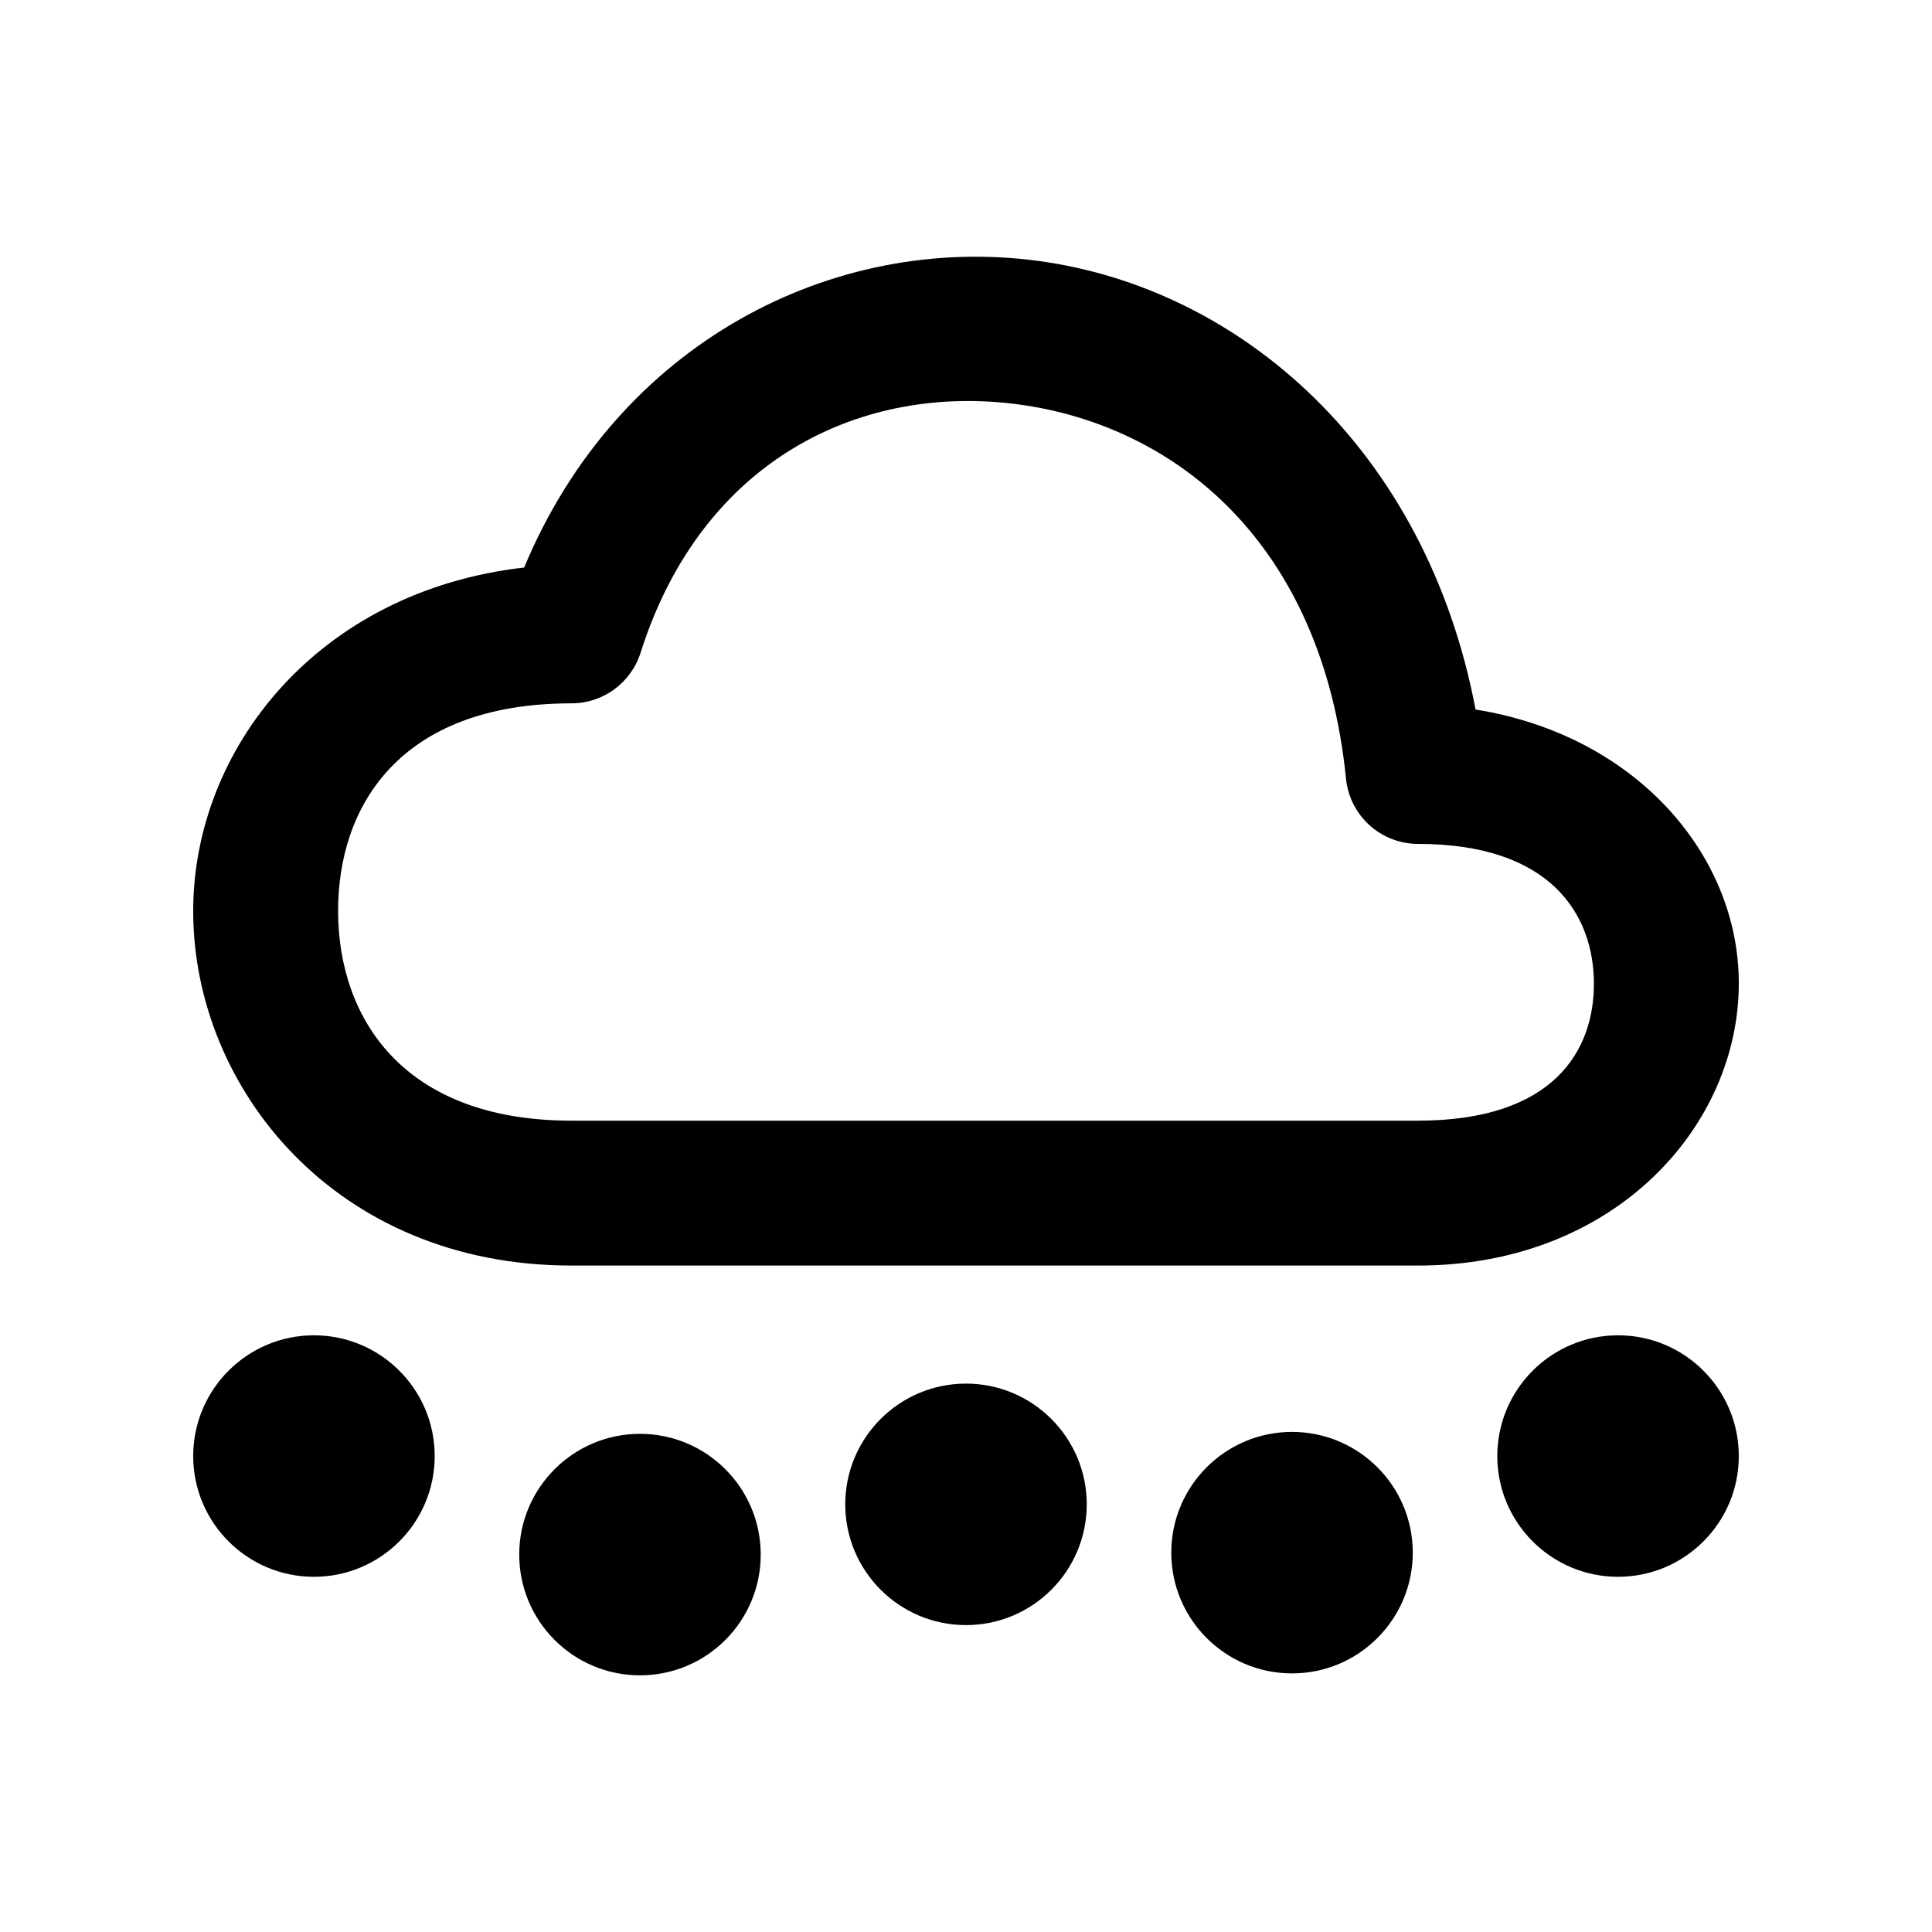 <?xml version="1.0" standalone="no"?><!-- Generator: Gravit.io --><svg xmlns="http://www.w3.org/2000/svg" xmlns:xlink="http://www.w3.org/1999/xlink" style="isolation:isolate" viewBox="0 0 20 20" width="20" height="20"><defs><clipPath id="_clipPath_x314C08JILwuCkgY63io8TKhhfNn1mpf"><rect width="20" height="20"/></clipPath></defs><g clip-path="url(#_clipPath_x314C08JILwuCkgY63io8TKhhfNn1mpf)"><path d=" M 10.748 2.701 C 8.628 2.415 6.397 3.545 5.426 5.875 C 3.284 6.119 1.993 7.762 2 9.445 C 2.007 11.263 3.47 13.101 5.916 13.101 L 14.68 13.101 C 16.721 13.101 18.008 11.65 18 10.166 C 17.993 8.843 16.931 7.61 15.275 7.345 C 14.767 4.662 12.852 2.985 10.748 2.701 Z  M 10.547 4.187 C 12.16 4.405 13.688 5.612 13.934 8.062 C 13.973 8.445 14.295 8.736 14.68 8.736 C 16.062 8.736 16.496 9.475 16.5 10.174 C 16.504 10.872 16.089 11.601 14.68 11.601 L 5.916 11.601 C 4.164 11.601 3.504 10.531 3.5 9.439 C 3.496 8.347 4.137 7.281 5.916 7.281 C 6.243 7.281 6.532 7.069 6.631 6.758 C 7.271 4.739 8.934 3.969 10.547 4.187 Z  M 2 15.073 C 2 14.383 2.56 13.823 3.25 13.823 C 3.94 13.823 4.5 14.383 4.5 15.073 C 4.5 15.763 3.94 16.323 3.25 16.323 C 2.56 16.323 2 15.763 2 15.073 Z  M 5.375 16.093 C 5.375 15.403 5.935 14.843 6.625 14.843 C 7.315 14.843 7.875 15.403 7.875 16.093 C 7.875 16.783 7.315 17.343 6.625 17.343 C 5.935 17.343 5.375 16.783 5.375 16.093 Z  M 8.75 15.573 C 8.75 14.883 9.31 14.323 10 14.323 C 10.69 14.323 11.25 14.883 11.25 15.573 C 11.25 16.263 10.69 16.823 10 16.823 C 9.31 16.823 8.75 16.263 8.75 15.573 Z  M 12.125 16.073 C 12.125 15.383 12.685 14.823 13.375 14.823 C 14.065 14.823 14.625 15.383 14.625 16.073 C 14.625 16.763 14.065 17.323 13.375 17.323 C 12.685 17.323 12.125 16.763 12.125 16.073 Z  M 15.5 15.073 C 15.5 14.383 16.06 13.823 16.75 13.823 C 17.44 13.823 18 14.383 18 15.073 C 18 15.763 17.44 16.323 16.75 16.323 C 16.06 16.323 15.5 15.763 15.5 15.073 Z " fill-rule="evenodd" fill="rgb(0,0,0)"/></g></svg>